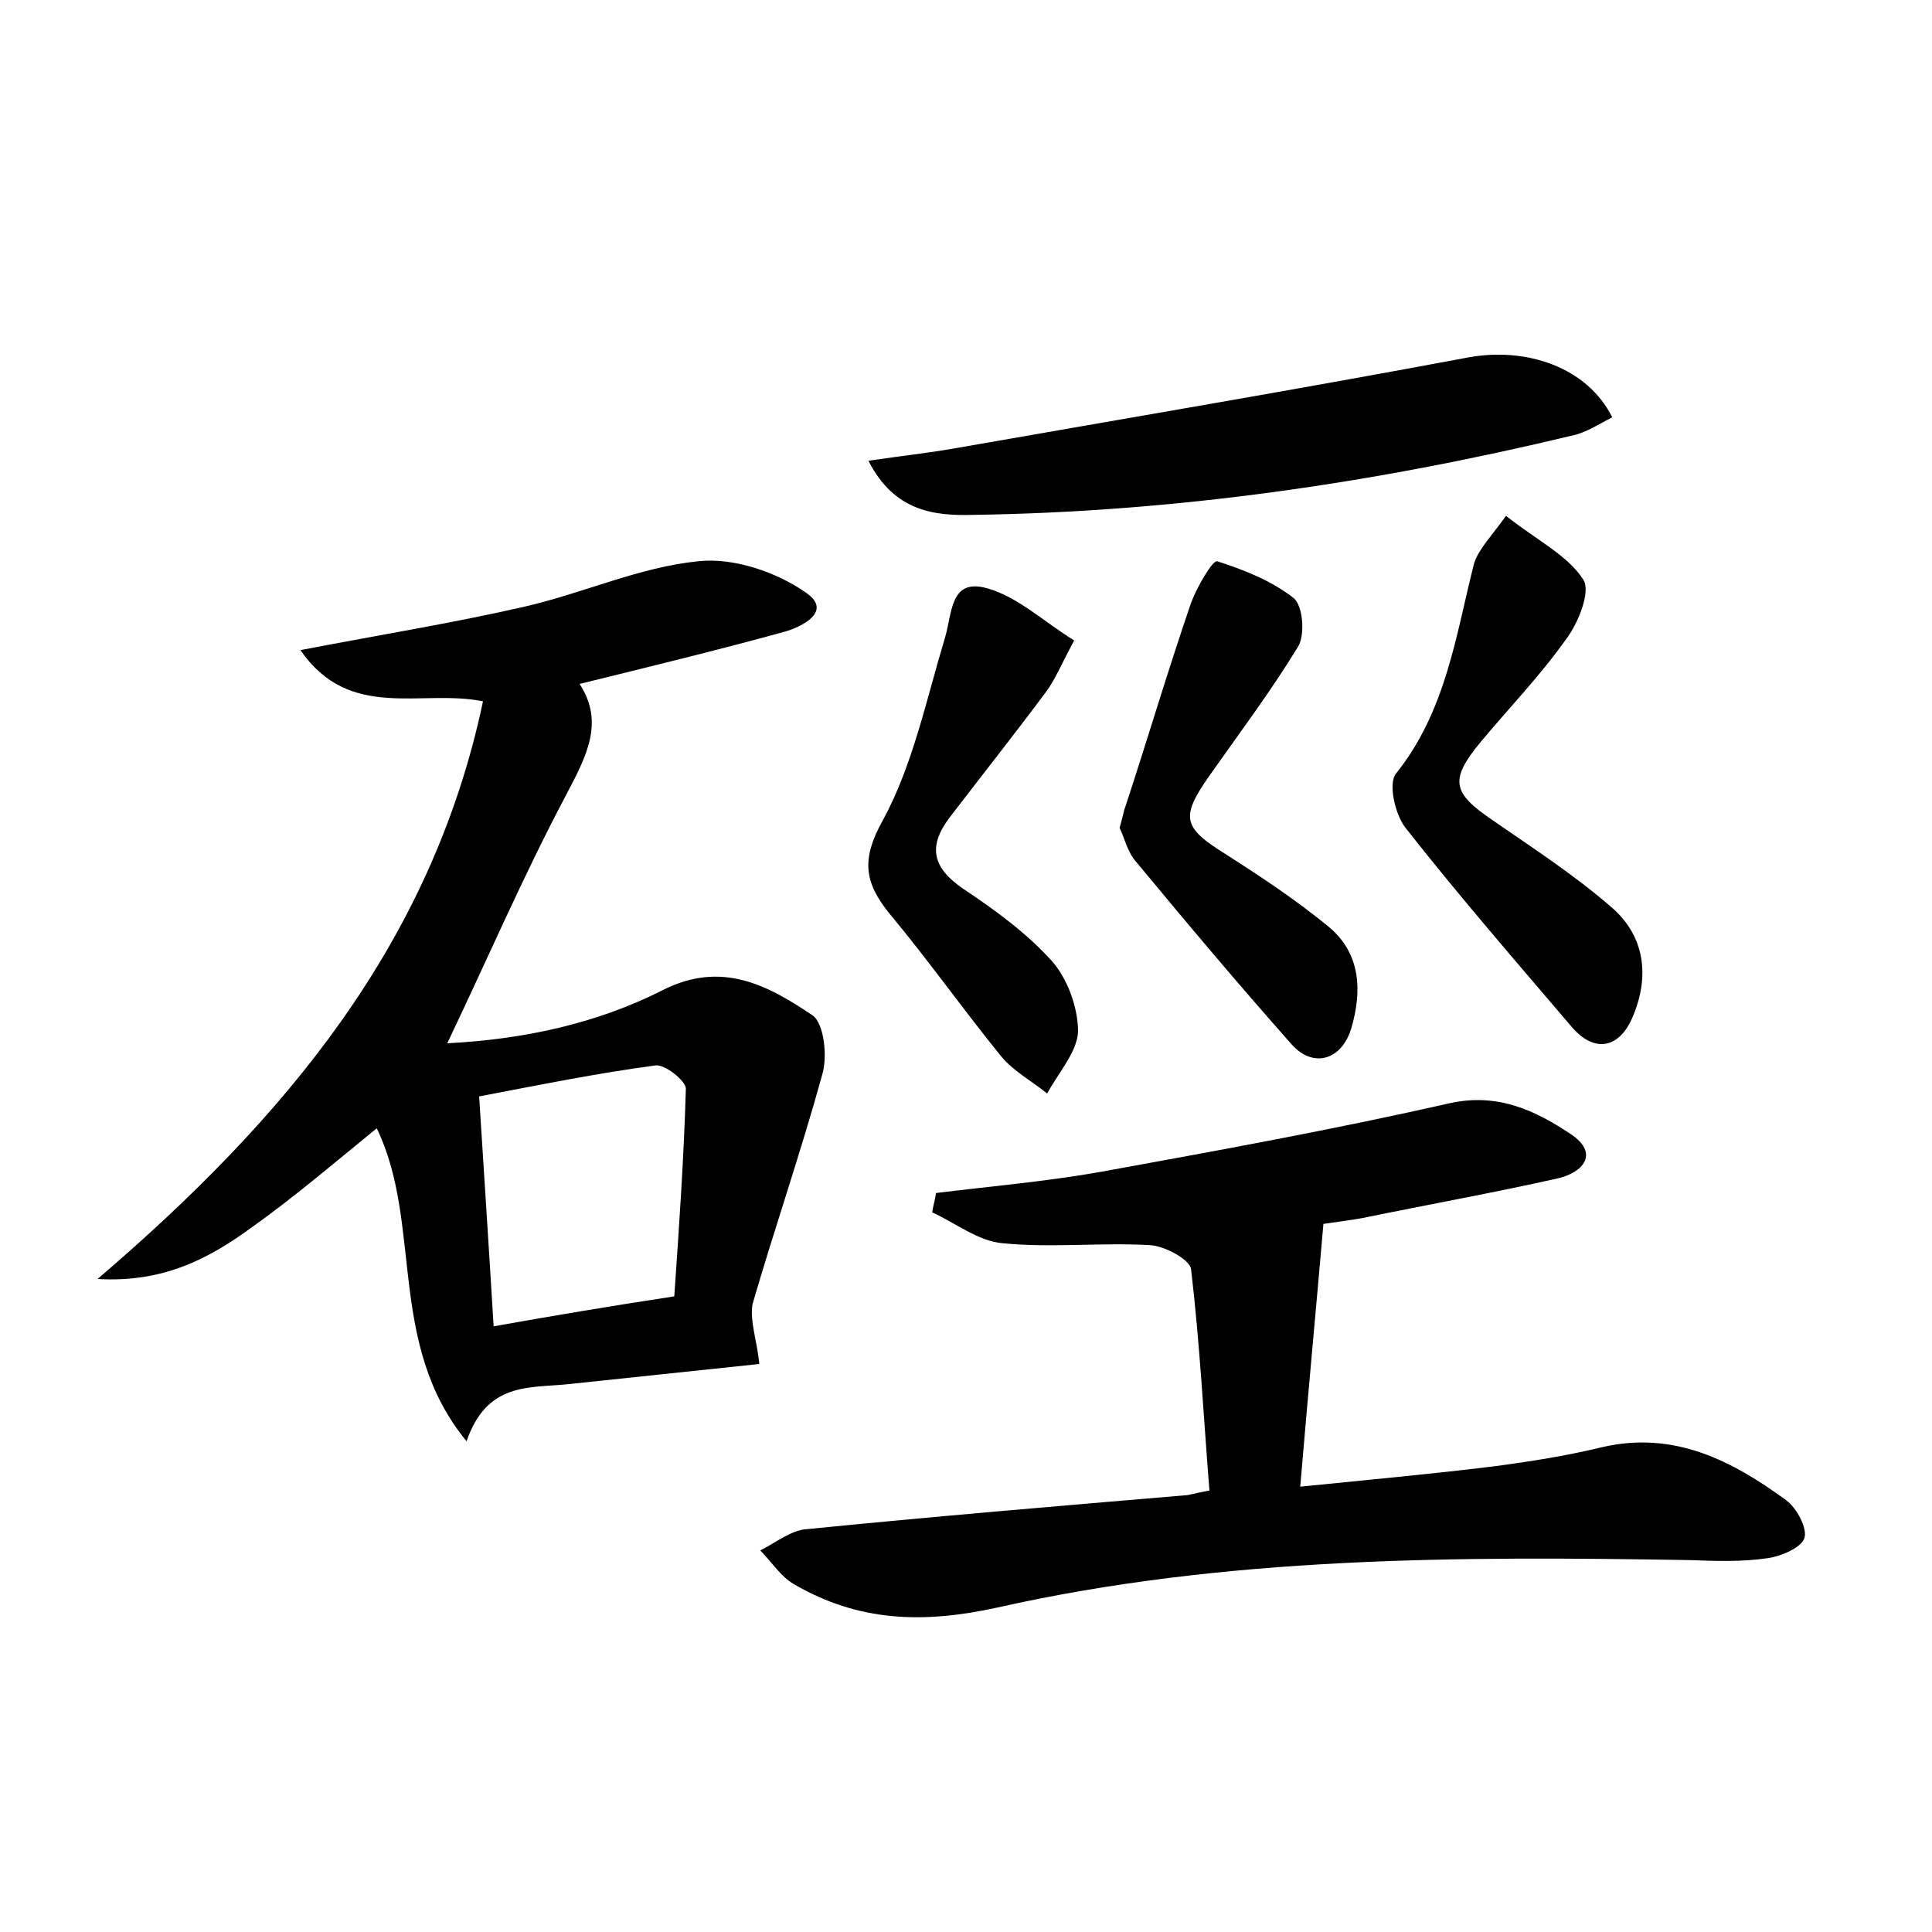 <?xml version="1.0" encoding="utf-8"?>
<!-- Generator: Adobe Illustrator 22.0.0, SVG Export Plug-In . SVG Version: 6.00 Build 0)  -->
<svg version="1.1" id="图层_1" xmlns="http://www.w3.org/2000/svg" xmlns:xlink="http://www.w3.org/1999/xlink" x="0px" y="0px"
	 viewBox="0 0 200 200" style="enable-background:new 0 0 200 200;" xml:space="preserve">
<style type="text/css">
	.st0{fill:#FFFFFF;}
</style>
<g>
	
	<path d="M78.6,141.2c-6.6,0.7-13.2,1.4-19.9,2.1c-4,0.4-8.3-0.2-10.4,5.9c-8.3-10.1-4.5-22.5-9.3-32.4c-4.3,3.5-8.5,7.1-13,10.3
		c-4.4,3.2-9.1,5.7-15.9,5.3C29.5,115.8,44.7,97.7,50,72.6c-6.4-1.3-13.8,2.1-18.9-5.3c8.3-1.6,15.8-2.8,23.2-4.5
		c6.1-1.4,11.9-4.1,18-4.7c3.6-0.4,8.1,1.1,11.2,3.3c2.7,1.9-0.5,3.5-2.3,4C74.3,67.3,67.3,69,60,70.8c2.6,4,0.7,7.5-1.4,11.5
		c-4.4,8.3-8.1,16.9-12.3,25.7c7.8-0.4,15.4-2,22.3-5.5c6.1-3.1,10.9-0.5,15.5,2.6c1.2,0.8,1.6,4.3,1,6.2c-2.2,8-4.9,15.8-7.2,23.7
		C77.6,136.8,78.4,138.9,78.6,141.2z M69.8,134.2c0.5-7.2,1-14.4,1.2-21.5c0-0.8-2.2-2.6-3.2-2.4c-6,0.8-11.9,2-18.2,3.2
		c0.5,7.9,1,15.5,1.5,23.8C57.3,136.2,63.2,135.2,69.8,134.2z"/>
	<path d="M137,126.7c-0.8,9.2-1.6,17.7-2.4,27.2c6.9-0.7,13.5-1.3,20-2.1c3.8-0.5,7.6-1.1,11.3-2c7.4-1.7,13.4,1.4,19,5.5
		c1.1,0.8,2.2,2.9,1.9,3.9c-0.3,1-2.4,1.9-3.8,2.1c-2.7,0.4-5.4,0.3-8.1,0.2c-24-0.4-48-0.4-71.6,4.9c-7.7,1.7-14.4,1.5-21.1-2.4
		c-1.4-0.8-2.3-2.3-3.5-3.5c1.6-0.8,3.2-2.1,4.8-2.2c13-1.3,26.1-2.4,39.1-3.5c0.5,0,0.9-0.2,2.6-0.5c-0.6-7.5-1-15.3-1.9-22.9
		c-0.1-1-2.7-2.4-4.2-2.5c-5.1-0.3-10.2,0.3-15.3-0.2c-2.5-0.2-4.9-2.1-7.3-3.2c0.1-0.7,0.3-1.3,0.4-2c5.7-0.7,11.5-1.2,17.1-2.2
		c12.1-2.2,24.2-4.4,36.1-7.1c5-1.1,8.9,0.8,12.5,3.2c3,2,1.3,4-1.4,4.6c-6.7,1.5-13.4,2.7-20.2,4.1
		C139.9,126.3,138.3,126.5,137,126.7z"/>
	<path d="M166.9,43.2c-1.4,0.7-2.7,1.6-4.2,1.9c-20.4,4.9-41,7.9-62,8.2c-3.9,0.1-8.1-0.3-10.8-5.6c3.3-0.5,6.2-0.8,9-1.3
		c17.7-3.1,35.5-6.1,53.1-9.4C158,35.9,164.3,38,166.9,43.2z"/>
	<path d="M155.9,53.4c3.3,2.6,6.4,4.1,8,6.6c0.8,1.2-0.5,4.5-1.8,6.2c-2.7,3.8-5.9,7.1-8.9,10.7c-3.2,3.9-2.8,5.2,1.3,8
		c4.2,2.9,8.5,5.7,12.3,9c3.5,3,4,7.2,2.2,11.4c-1.4,3.3-4,3.7-6.3,1c-5.8-6.8-11.7-13.6-17.2-20.6c-1.1-1.4-1.8-4.6-1-5.6
		c5.2-6.5,6.2-14.3,8.1-21.8C153.1,56.8,154.4,55.5,155.9,53.4z"/>
	<path d="M115.9,85.7c0.3-1,0.4-1.7,0.6-2.2c2.3-7,4.4-14.1,6.8-21.1c0.6-1.6,2.2-4.4,2.7-4.3c2.8,0.9,5.6,2,7.9,3.8
		c1,0.8,1.2,3.8,0.5,5c-2.8,4.6-6.1,9-9.2,13.4c-3.1,4.4-2.7,5.4,1.8,8.2c3.6,2.3,7.2,4.7,10.5,7.4c3.4,2.8,3.5,6.7,2.4,10.5
		c-1,3.4-4,4.2-6.2,1.7c-5.5-6.2-10.8-12.5-16.1-18.9C116.7,88.2,116.4,86.7,115.9,85.7z"/>
	<path d="M111.2,66.3c-1.4,2.6-2,4.1-2.9,5.3c-3.2,4.3-6.6,8.6-9.9,12.9c-2.4,3.1-1.9,5.3,1.3,7.5c3.3,2.2,6.6,4.6,9.2,7.5
		c1.6,1.8,2.7,4.8,2.7,7.3c-0.1,2.1-2,4.2-3.2,6.4c-1.6-1.3-3.5-2.3-4.8-3.9c-3.9-4.8-7.5-9.9-11.5-14.7c-2.6-3.2-3-5.6-0.7-9.7
		c3.1-5.7,4.5-12.5,6.4-18.8c0.8-2.6,0.5-6.3,4.4-5.2C105.4,61.8,108.1,64.4,111.2,66.3z"/>
	
</g>
</svg>
